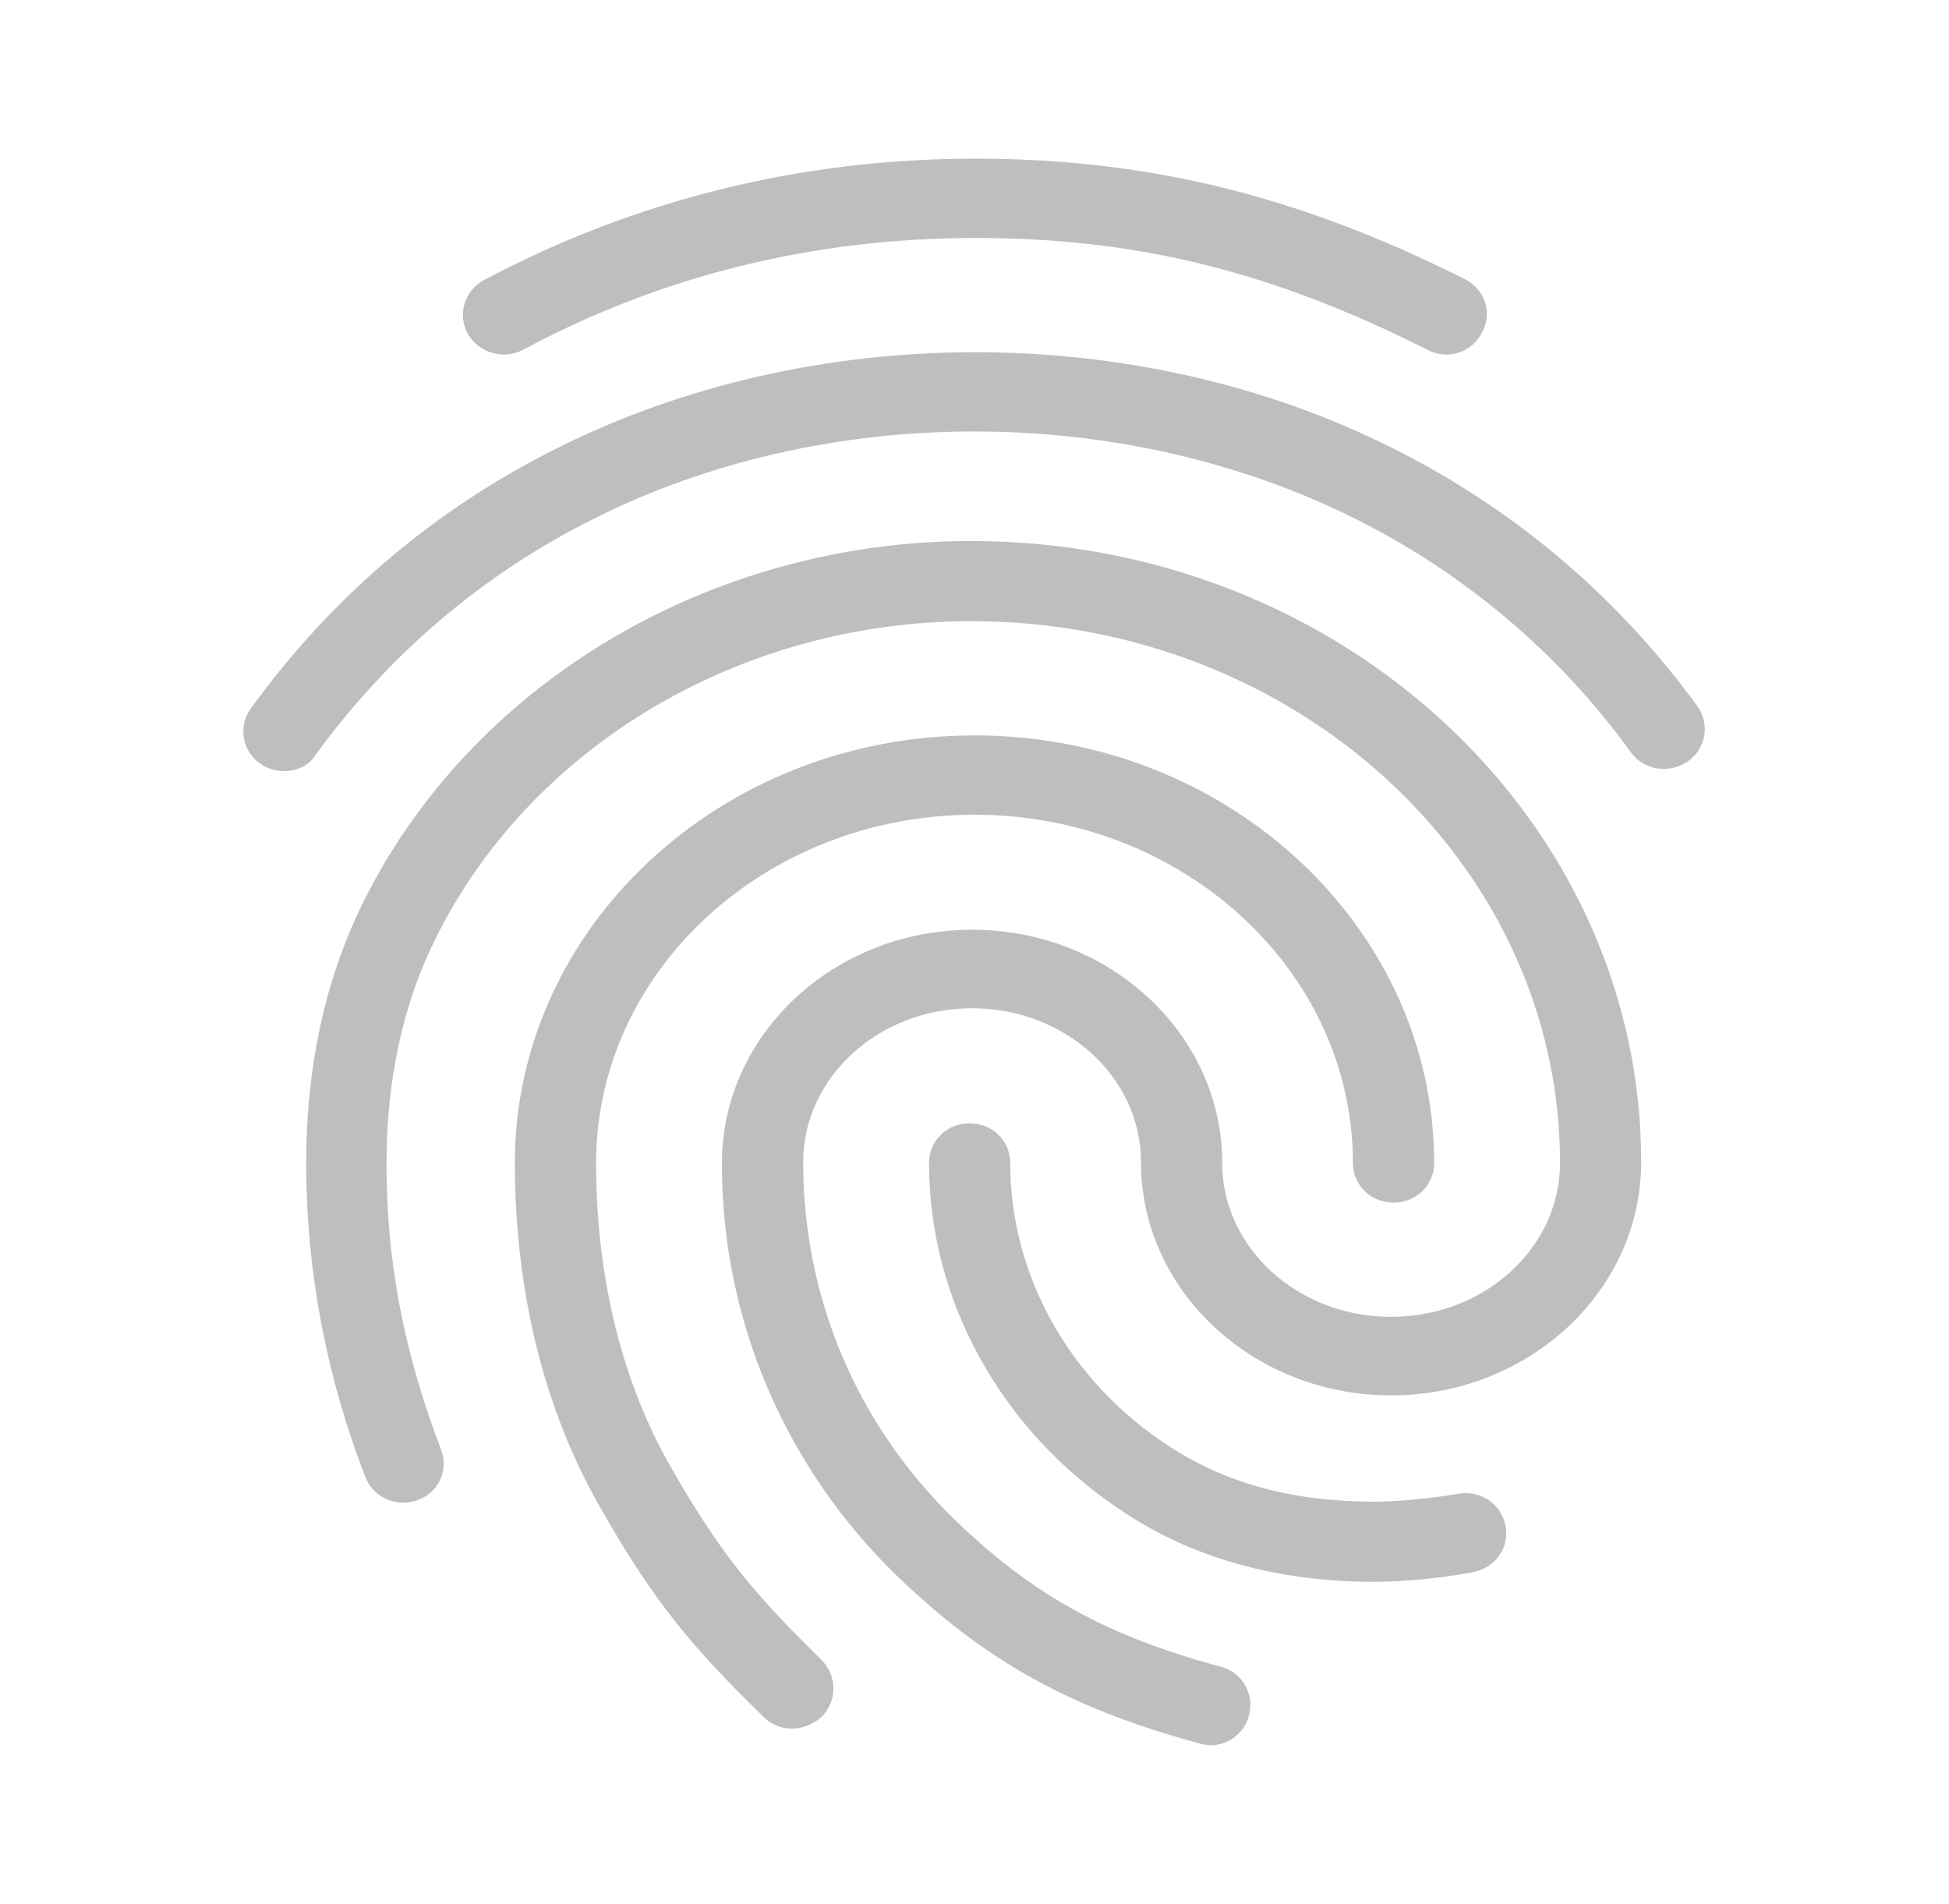 <svg width="43" height="42" viewBox="0 0 43 42" fill="none" xmlns="http://www.w3.org/2000/svg">
<path d="M31.91 7.822C31.766 7.822 31.623 7.787 31.497 7.718C28.057 5.985 25.083 5.25 21.518 5.25C17.97 5.25 14.602 6.072 11.538 7.718C11.108 7.945 10.571 7.787 10.32 7.367C10.208 7.163 10.183 6.924 10.25 6.701C10.317 6.478 10.471 6.29 10.678 6.178C14.011 4.41 17.666 3.5 21.518 3.5C25.334 3.5 28.667 4.322 32.322 6.16C32.77 6.388 32.931 6.912 32.698 7.332C32.627 7.478 32.516 7.602 32.376 7.688C32.236 7.775 32.075 7.822 31.91 7.822ZM6.271 17.01C6.106 17.012 5.943 16.968 5.802 16.885C5.66 16.802 5.545 16.682 5.469 16.539C5.393 16.396 5.359 16.235 5.371 16.074C5.383 15.913 5.44 15.758 5.536 15.627C7.31 13.178 9.567 11.252 12.255 9.905C17.881 7.07 25.083 7.053 30.727 9.887C33.414 11.235 35.672 13.143 37.446 15.575C37.514 15.669 37.563 15.775 37.59 15.888C37.616 16.001 37.62 16.117 37.6 16.231C37.58 16.345 37.537 16.454 37.474 16.552C37.41 16.649 37.328 16.734 37.231 16.8C36.819 17.08 36.263 16.992 35.977 16.59C34.408 14.421 32.324 12.655 29.903 11.445C24.761 8.873 18.185 8.873 13.061 11.463C10.624 12.688 8.582 14.438 6.97 16.642C6.826 16.887 6.557 17.01 6.271 17.01ZM17.469 38.133C17.351 38.134 17.235 38.111 17.127 38.066C17.019 38.021 16.922 37.954 16.842 37.87C15.283 36.347 14.441 35.367 13.24 33.25C12.004 31.098 11.359 28.473 11.359 25.655C11.359 20.457 15.91 16.223 21.5 16.223C27.09 16.223 31.641 20.457 31.641 25.655C31.641 26.145 31.247 26.53 30.745 26.53C30.243 26.53 29.849 26.145 29.849 25.655C29.849 21.42 26.105 17.973 21.5 17.973C16.895 17.973 13.151 21.42 13.151 25.655C13.151 28.175 13.724 30.503 14.817 32.392C15.964 34.405 16.752 35.263 18.132 36.627C18.472 36.977 18.472 37.52 18.132 37.87C17.934 38.045 17.702 38.133 17.469 38.133ZM30.315 34.895C28.183 34.895 26.302 34.37 24.761 33.337C22.091 31.57 20.497 28.7 20.497 25.655C20.497 25.165 20.891 24.78 21.392 24.78C21.894 24.78 22.288 25.165 22.288 25.655C22.288 28.122 23.578 30.45 25.764 31.885C27.036 32.725 28.523 33.127 30.315 33.127C30.745 33.127 31.462 33.075 32.178 32.953C32.662 32.865 33.128 33.18 33.218 33.67C33.307 34.142 32.984 34.597 32.483 34.685C31.462 34.877 30.566 34.895 30.315 34.895ZM26.714 38.5C26.642 38.5 26.552 38.483 26.481 38.465C23.632 37.695 21.769 36.663 19.816 34.79C18.578 33.596 17.597 32.174 16.929 30.605C16.262 29.037 15.921 27.354 15.928 25.655C15.928 22.82 18.4 20.51 21.446 20.51C24.492 20.51 26.965 22.82 26.965 25.655C26.965 27.527 28.631 29.05 30.691 29.05C32.752 29.05 34.418 27.527 34.418 25.655C34.418 19.058 28.595 13.703 21.428 13.703C16.34 13.703 11.682 16.468 9.585 20.755C8.887 22.172 8.528 23.835 8.528 25.655C8.528 27.02 8.654 29.172 9.729 31.973C9.908 32.428 9.675 32.935 9.209 33.093C8.743 33.267 8.224 33.023 8.062 32.585C7.199 30.372 6.756 28.023 6.755 25.655C6.755 23.555 7.167 21.648 7.973 19.985C10.356 15.102 15.641 11.935 21.428 11.935C29.58 11.935 36.209 18.078 36.209 25.637C36.209 28.473 33.737 30.782 30.691 30.782C27.645 30.782 25.173 28.473 25.173 25.637C25.173 23.765 23.507 22.242 21.446 22.242C19.386 22.242 17.72 23.765 17.72 25.637C17.72 28.63 18.902 31.43 21.07 33.53C22.772 35.175 24.402 36.085 26.929 36.767C27.412 36.89 27.681 37.38 27.556 37.835C27.466 38.237 27.09 38.5 26.714 38.5Z" fill="#BEBEBE"/>
</svg>
